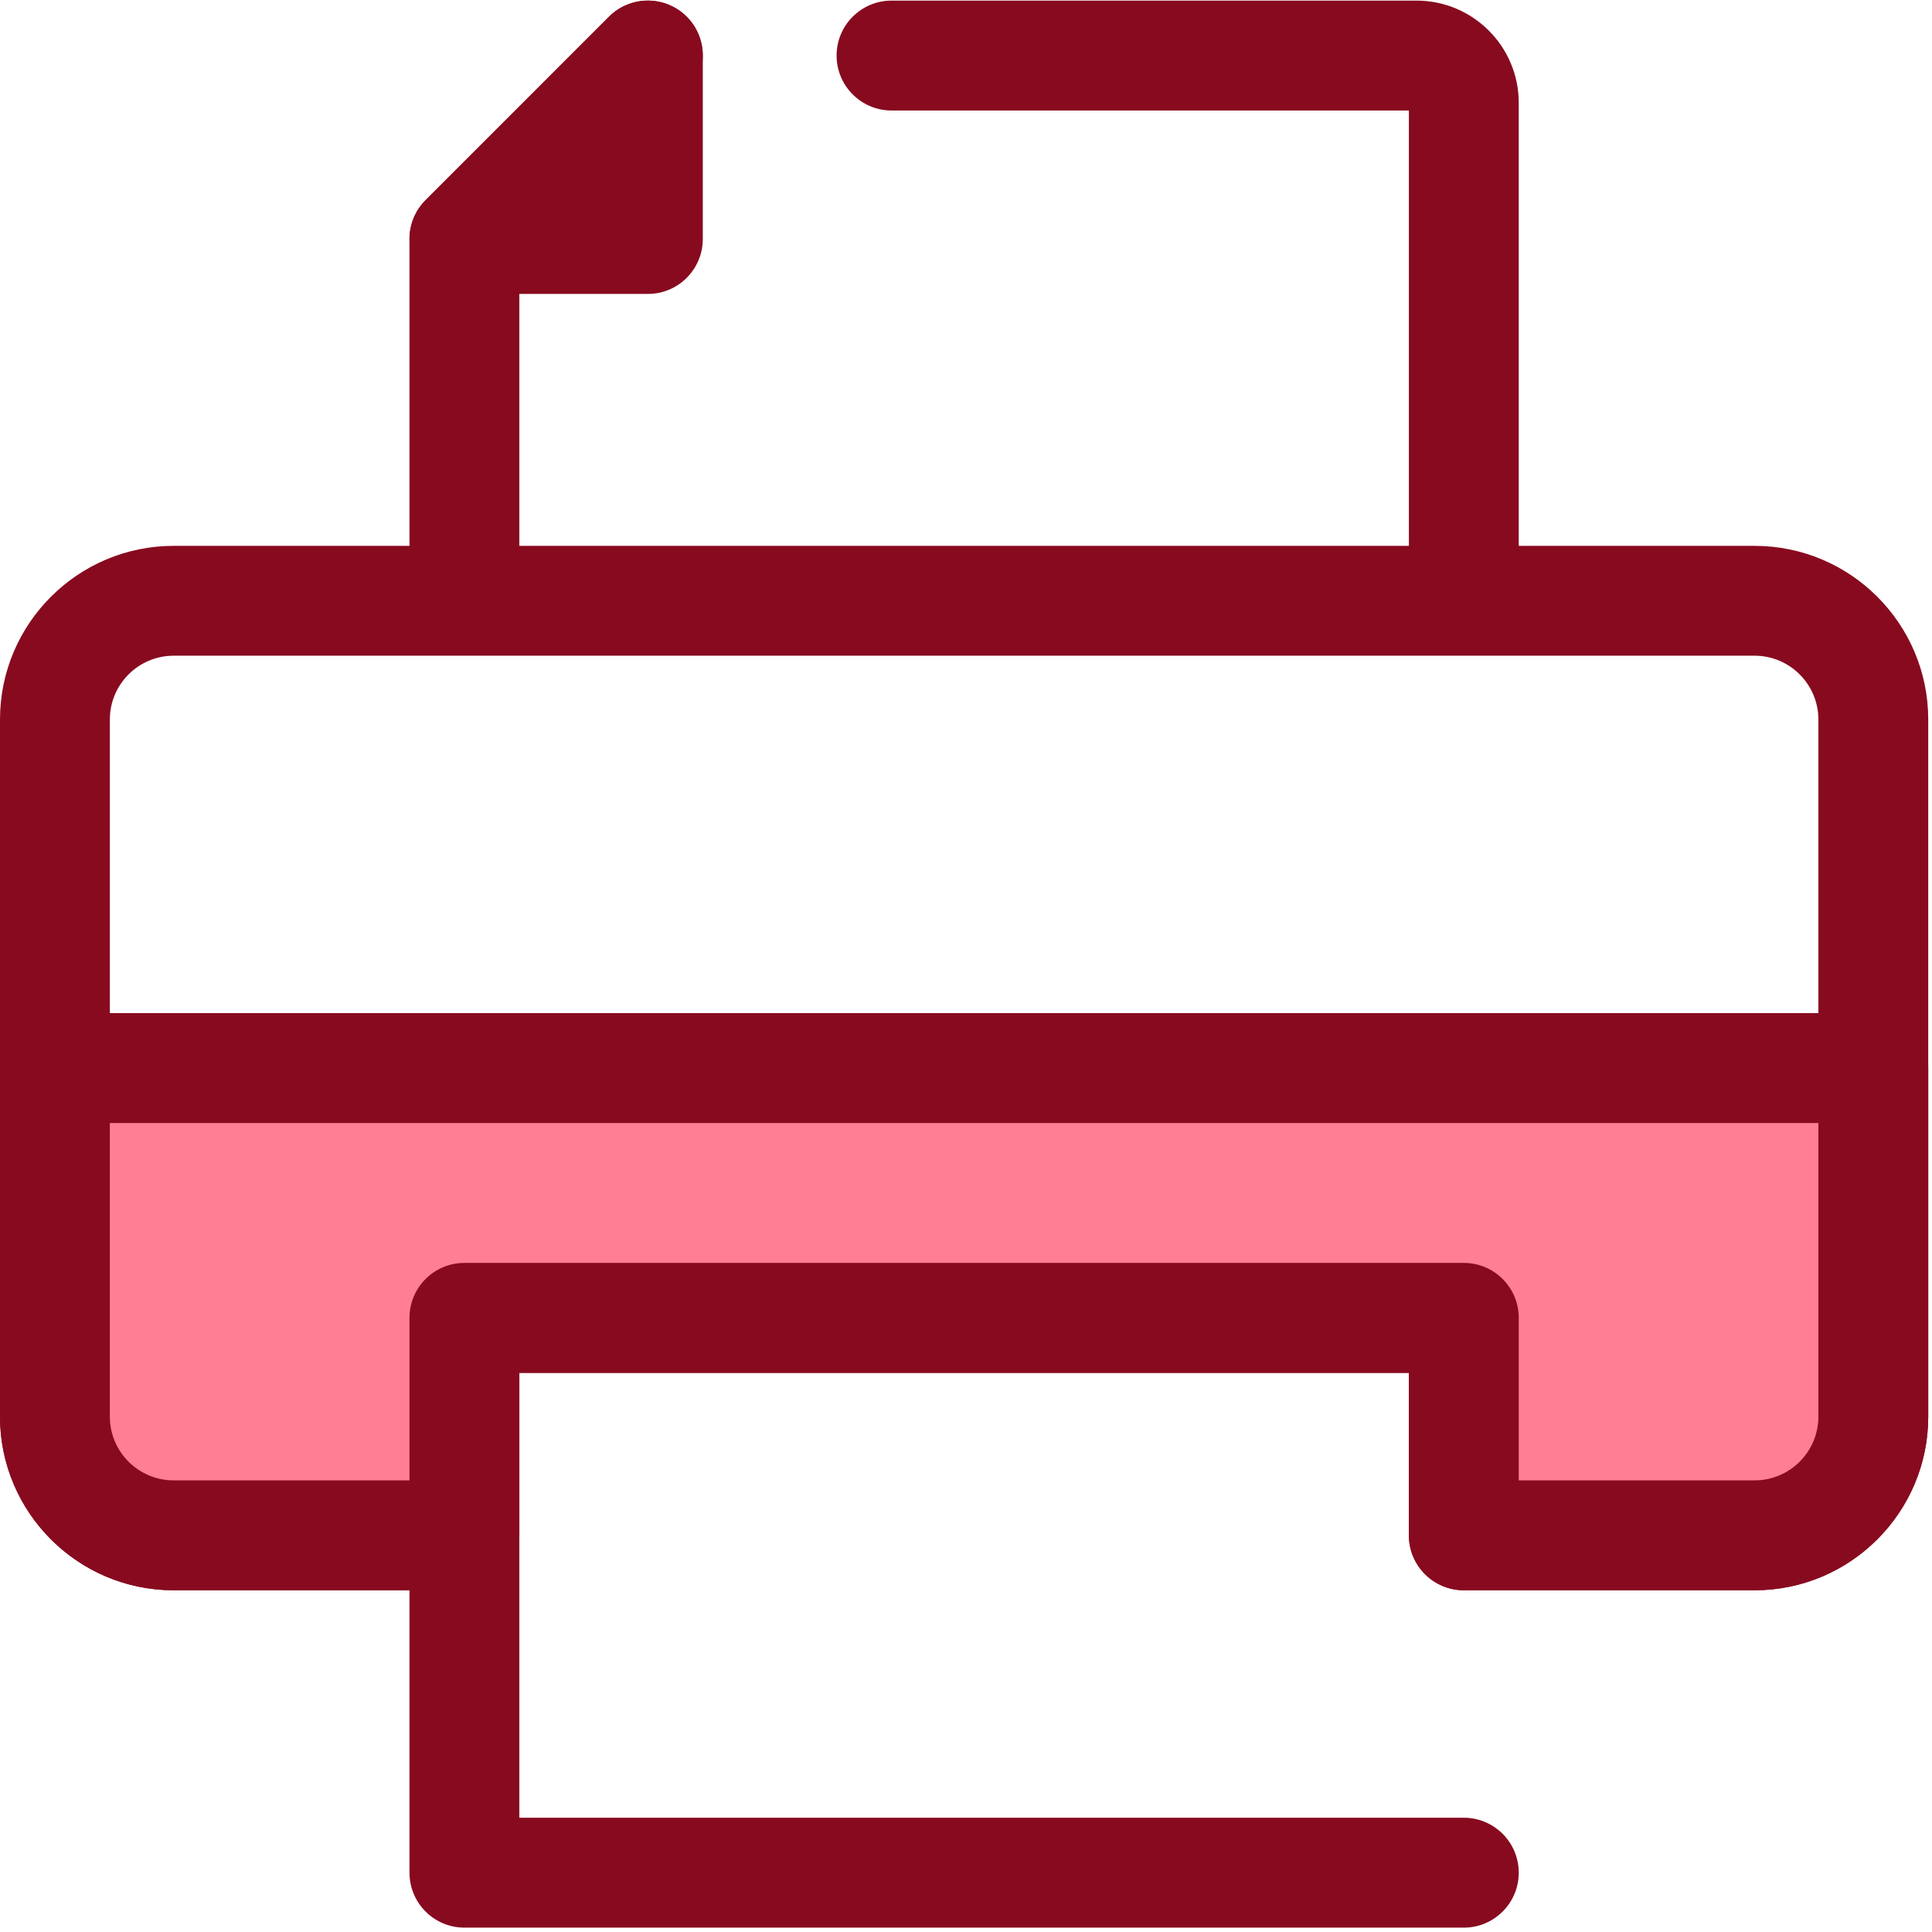 <svg version="1.2" baseProfile="tiny-ps" xmlns="http://www.w3.org/2000/svg" viewBox="0 0 513 513" width="513" height="513">
	<title>btn_print-svg</title>
	<style>
		tspan { white-space:pre }
		.shp0 { fill: #880a1f } 
		.shp1 { fill: #ff7e94 } 
	</style>
	<g id="Layer">
		<path id="Layer" class="shp0" d="M172.02 78.05L123.31 78.05C117.41 78.05 112.09 74.49 109.84 69.04C107.58 63.59 108.83 57.32 113 53.15L161.71 4.43C165.88 0.26 172.16 -0.98 177.6 1.27C183.06 3.53 186.61 8.85 186.61 14.75L186.61 63.46C186.61 71.52 180.08 78.05 172.02 78.05Z" />
		<path id="Layer" class="shp0" d="M388.69 165.93C380.63 165.93 374.1 159.4 374.1 151.34L374.1 29.34L236.73 29.34C228.67 29.34 222.14 22.8 222.14 14.75C222.14 6.7 228.67 0.16 236.73 0.16L376.13 0.16C391.1 0.16 403.27 12.34 403.27 27.3L403.27 151.34C403.27 159.4 396.74 165.93 388.69 165.93Z" />
		<path id="Layer" class="shp0" d="M123.31 165.93C115.26 165.93 108.73 159.4 108.73 151.34L108.73 63.46C108.73 59.59 110.26 55.88 113 53.15L161.71 4.43C167.4 -1.26 176.64 -1.26 182.34 4.43C188.03 10.13 188.03 19.37 182.34 25.06L137.9 69.5L137.9 151.34C137.9 159.4 131.37 165.93 123.31 165.93Z" />
		<path id="Layer" class="shp0" d="M388.69 511.84L123.31 511.84C115.26 511.84 108.73 505.31 108.73 497.25L108.73 349.92C108.73 341.87 115.26 335.34 123.31 335.34L388.69 335.34C396.74 335.34 403.27 341.87 403.27 349.92C403.27 357.98 396.74 364.51 388.69 364.51L137.9 364.51L137.9 482.66L388.69 482.66C396.74 482.66 403.27 489.2 403.27 497.25C403.27 505.31 396.74 511.84 388.69 511.84Z" />
		<path id="Layer" fill-rule="evenodd" class="shp0" d="M465.9 422.26L388.69 422.26C380.63 422.26 374.1 415.73 374.1 407.67L374.1 364.51L137.9 364.51L137.9 407.67C137.9 415.72 131.37 422.26 123.31 422.26L46.1 422.26C20.68 422.26 0 401.57 0 376.16L0 191.04C0 165.62 20.68 144.94 46.1 144.94L465.9 144.94C491.32 144.94 512 165.62 512 191.04L512 376.16C512 401.57 491.32 422.26 465.9 422.26ZM465.9 393.08C475.23 393.08 482.83 385.49 482.83 376.16L482.83 191.04C482.83 181.71 475.23 174.11 465.9 174.11L46.1 174.11C36.77 174.11 29.17 181.71 29.17 191.04L29.17 376.16C29.17 385.49 36.77 393.08 46.1 393.08L108.72 393.08L108.72 349.92C108.72 341.87 115.26 335.34 123.31 335.34L388.69 335.34C396.74 335.34 403.27 341.87 403.27 349.92L403.27 393.08L465.9 393.08Z" />
	</g>
	<path id="Layer" class="shp1" d="M14.59 283.6L14.59 376.16C14.59 393.56 28.7 407.67 46.1 407.67L123.31 407.67L123.31 349.92L388.69 349.92L388.69 407.67L465.9 407.67C483.3 407.67 497.41 393.56 497.41 376.16L497.41 283.6L14.59 283.6L14.59 283.6Z" />
	<path id="Layer" fill-rule="evenodd" class="shp0" d="M465.9 422.26L388.69 422.26C380.63 422.26 374.1 415.73 374.1 407.67L374.1 364.51L137.9 364.51L137.9 407.67C137.9 415.72 131.37 422.26 123.31 422.26L46.1 422.26C20.68 422.26 0 401.57 0 376.16L0 283.6C0 275.54 6.53 269.01 14.59 269.01L497.41 269.01C505.47 269.01 512 275.54 512 283.6L512 376.16C512 401.57 491.32 422.26 465.9 422.26ZM403.27 393.08L465.9 393.08C475.23 393.08 482.83 385.49 482.83 376.16L482.83 298.19L29.17 298.19L29.17 376.16C29.17 385.49 36.77 393.08 46.1 393.08L108.73 393.08L108.73 349.92C108.73 341.87 115.26 335.34 123.31 335.34L388.69 335.34C396.74 335.34 403.27 341.87 403.27 349.92L403.27 393.08Z" />
	<g id="Layer">
	</g>
</svg>